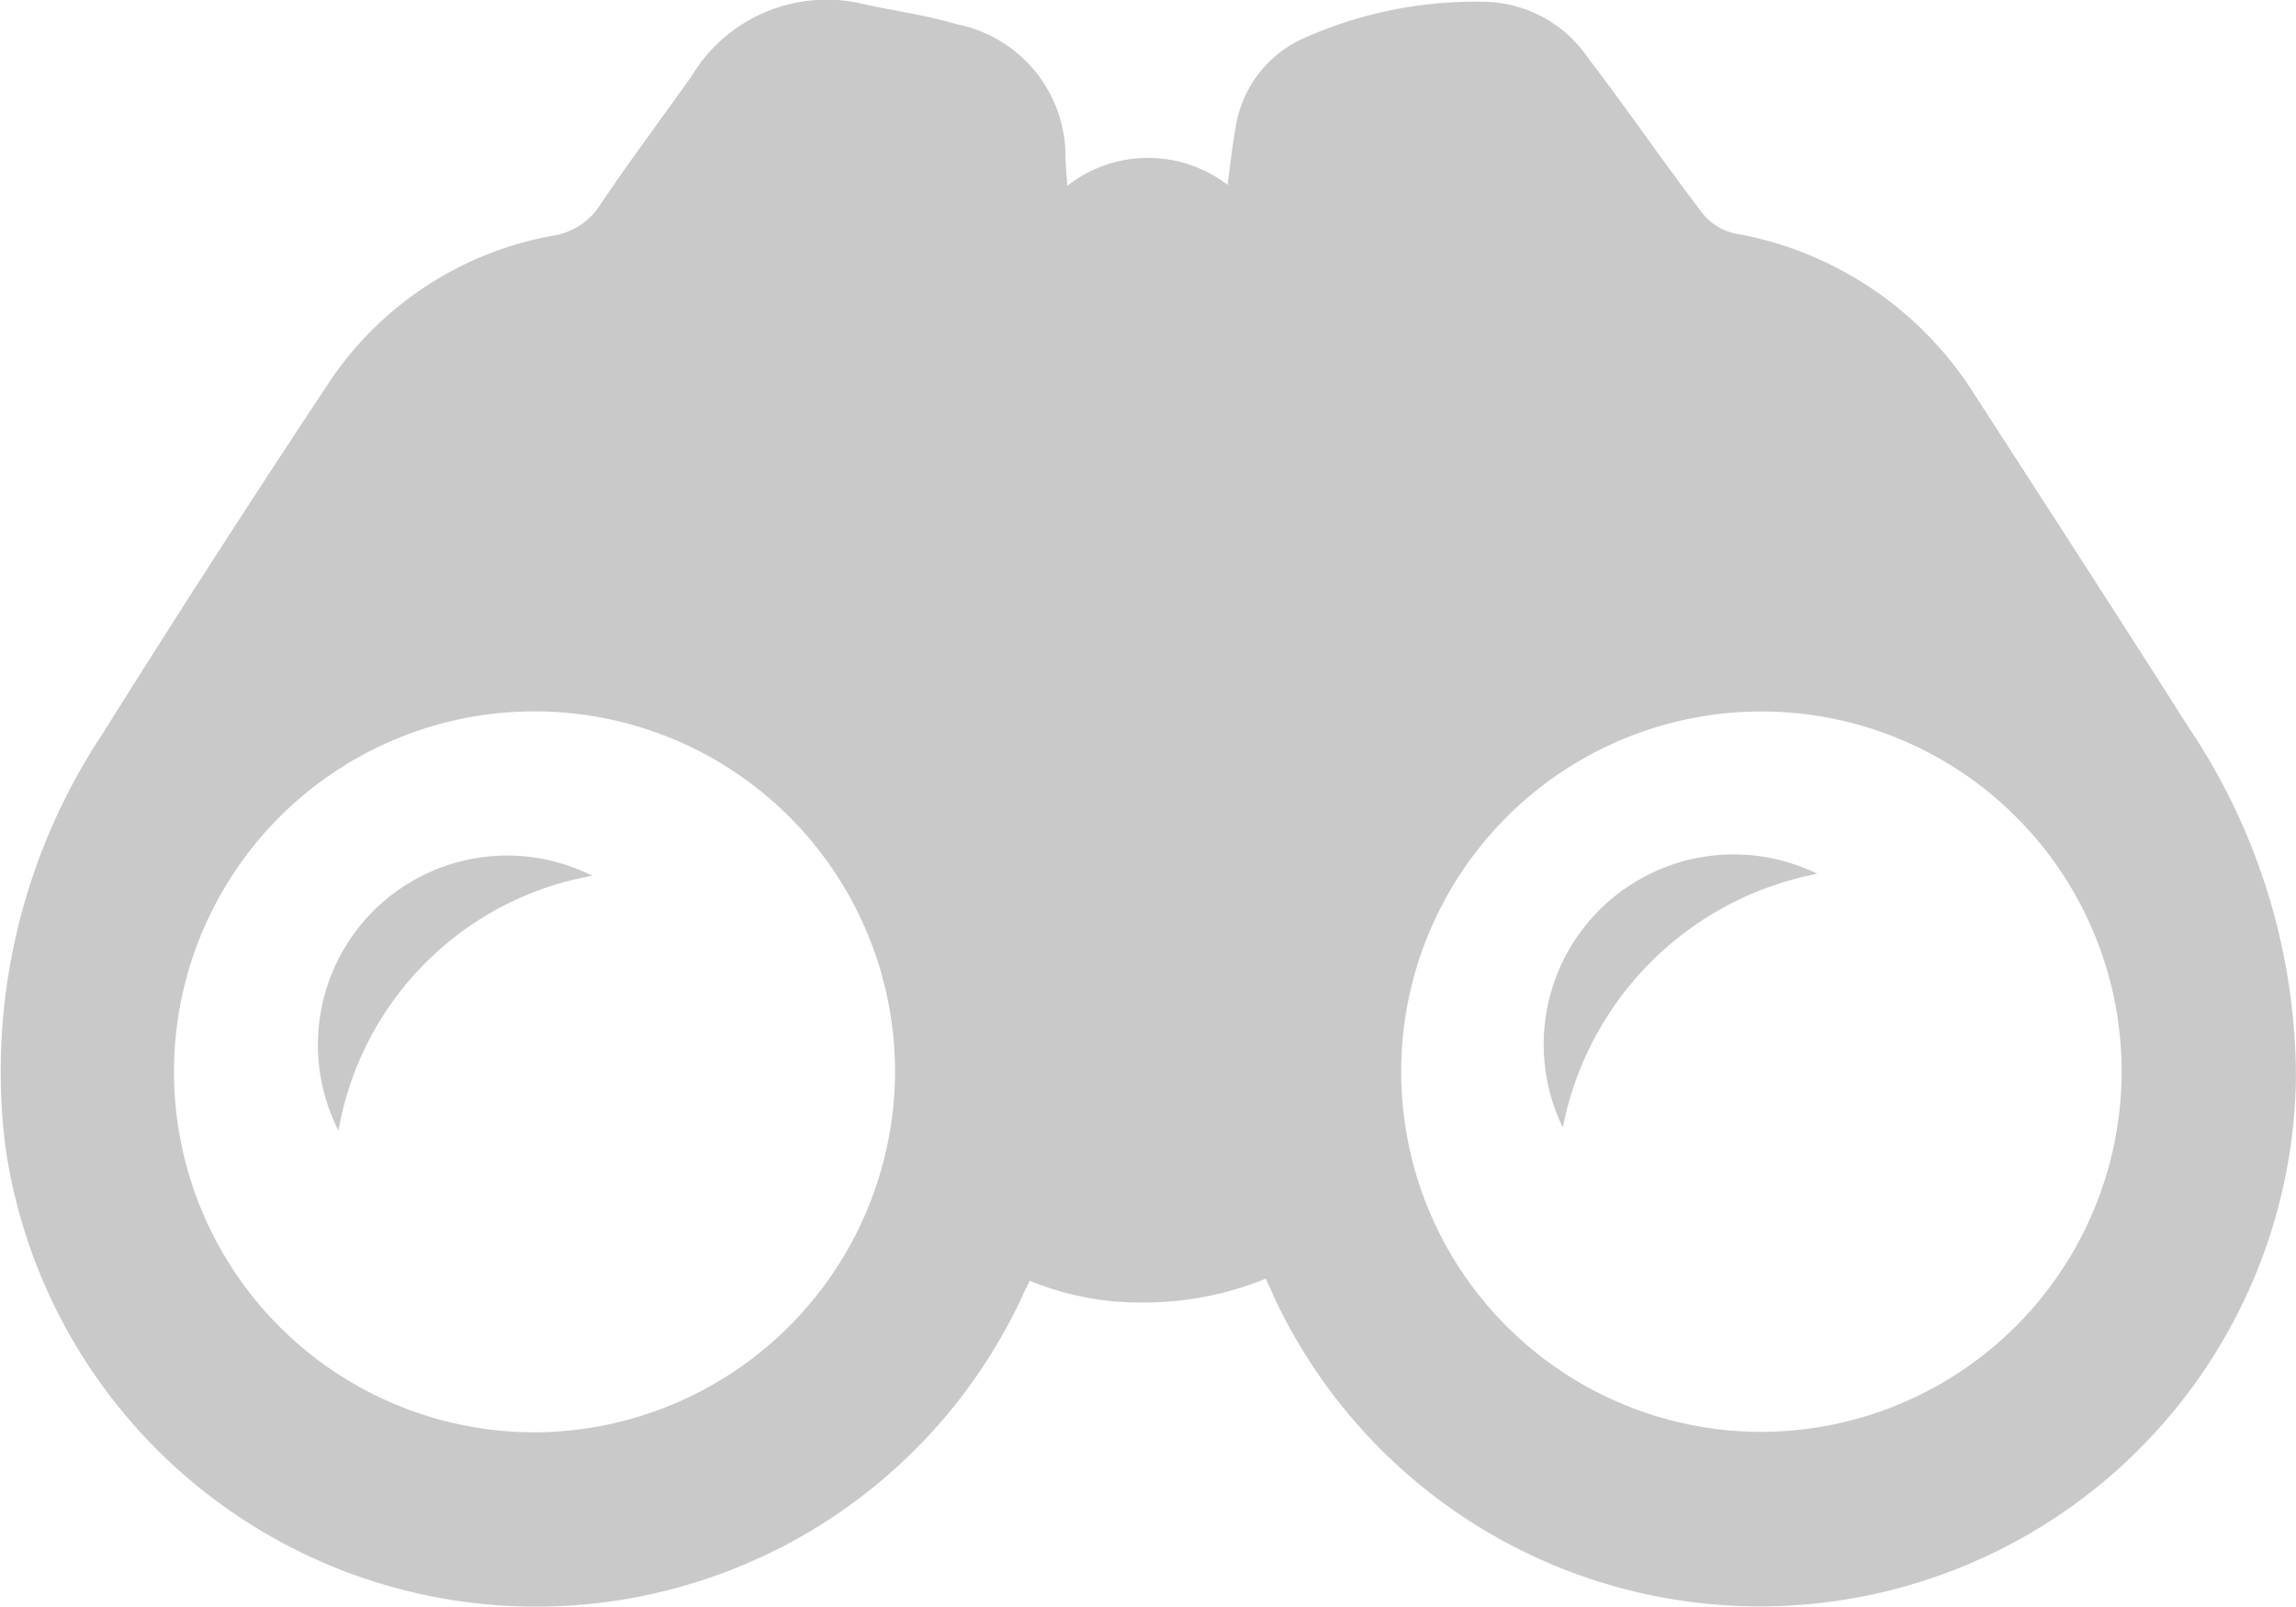 <svg xmlns="http://www.w3.org/2000/svg" width="31.67" height="22.171" viewBox="0 0 31.67 22.171"><defs><style>.a{fill:#c9c9c9;}</style></defs><g transform="translate(-4.201 -15.126)"><g transform="translate(8.607 26.939)"><path class="a" d="M72.879,202.312a2.611,2.611,0,0,1,3.5-3.517,4.324,4.324,0,0,0-3.5,3.517Z" transform="translate(-72.616 -198.527)"/><path class="a" d="M335.27,202.285a2.621,2.621,0,0,1,3.51-3.5A4.427,4.427,0,0,0,335.27,202.285Z" transform="translate(-318.119 -198.544)"/></g><path class="a" d="M34.389,25.159c-.985-1.552-1.984-3.092-2.982-4.637a4.9,4.9,0,0,0-3.285-2.177.793.793,0,0,1-.438-.277c-.541-.708-1.043-1.443-1.584-2.151a1.766,1.766,0,0,0-1.4-.766,5.8,5.8,0,0,0-2.531.509,1.617,1.617,0,0,0-.927,1.243c-.045.245-.071.5-.109.773a1.8,1.8,0,0,0-2.209.013c-.013-.161-.019-.264-.026-.374a1.861,1.861,0,0,0-1.5-1.855c-.412-.122-.837-.18-1.256-.271a2.175,2.175,0,0,0-2.4.985c-.419.593-.857,1.172-1.262,1.778a.943.943,0,0,1-.651.425,4.712,4.712,0,0,0-3.053,1.971Q7.16,22.783,5.611,25.256a8.421,8.421,0,0,0-1.34,5.655A7.394,7.394,0,0,0,18.306,33c.032-.071.064-.135.1-.206a3.957,3.957,0,0,0,1.559.3,4.435,4.435,0,0,0,1.694-.328c.032.071.071.142.1.219A7.395,7.395,0,0,0,35.87,30.009,8.688,8.688,0,0,0,34.389,25.159ZM11.633,34.885a4.973,4.973,0,1,1,4.914-4.959A4.991,4.991,0,0,1,11.633,34.885ZM28.5,34.879a4.969,4.969,0,1,1,4.966-5.017A4.979,4.979,0,0,1,28.5,34.879Z" transform="translate(0)"/></g></svg>